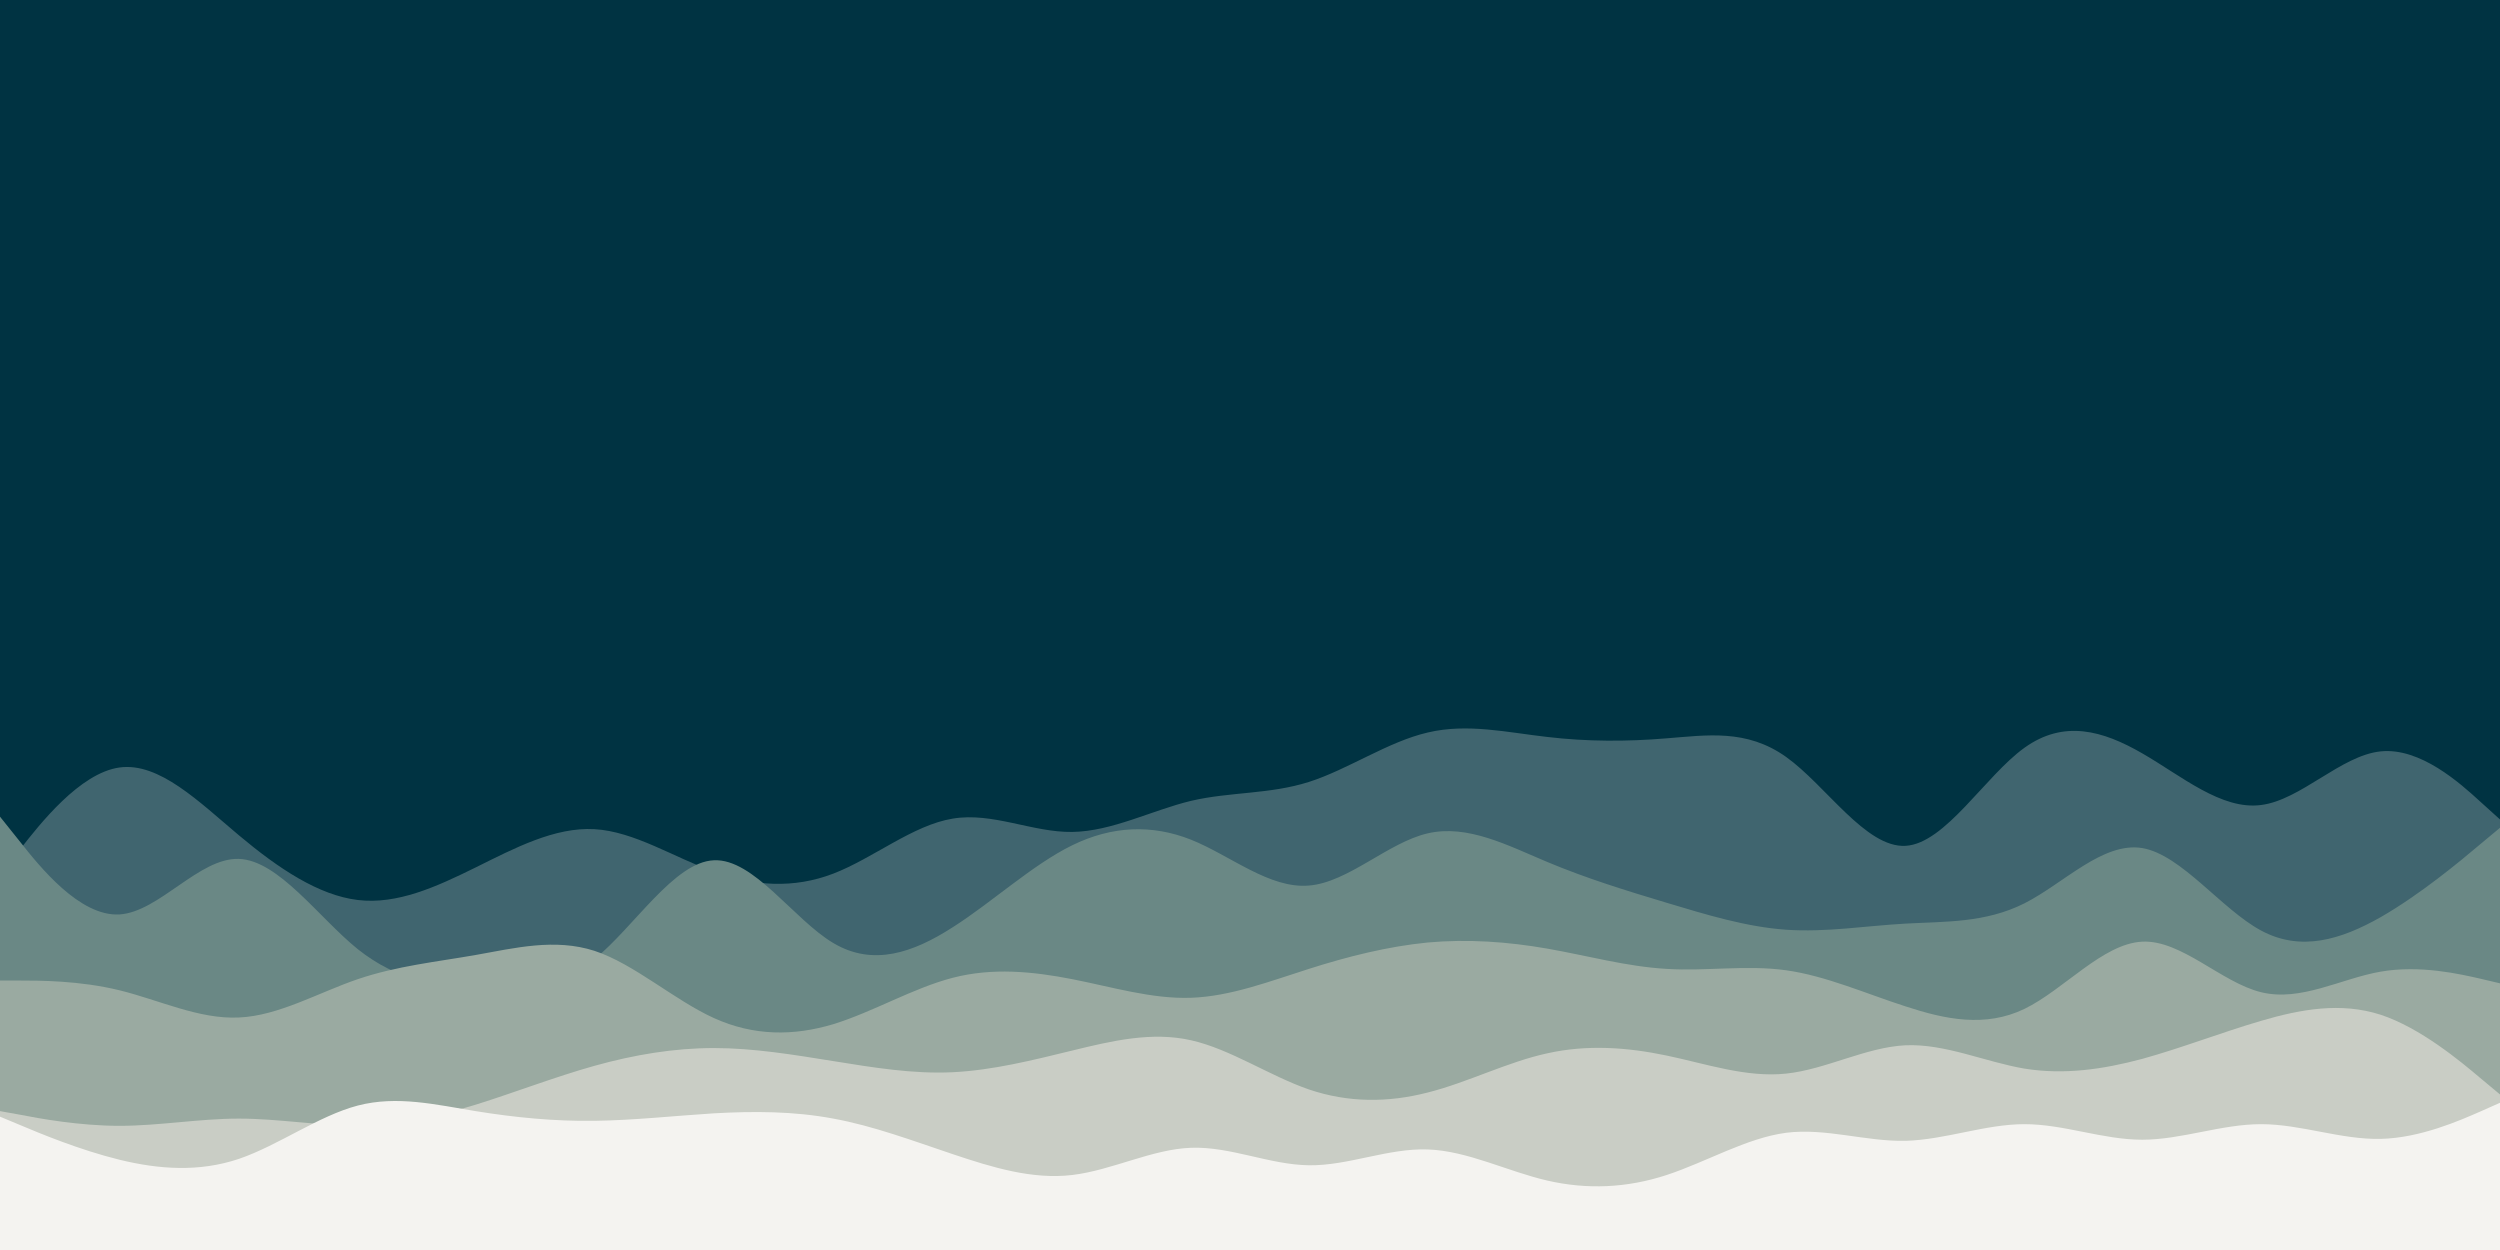 <svg id="visual" viewBox="0 0 900 450" width="900" height="450" xmlns="http://www.w3.org/2000/svg" xmlns:xlink="http://www.w3.org/1999/xlink" version="1.1"><rect x="0" y="0" width="900" height="450" fill="#003342"></rect><path d="M0 315L7.2 305.8C14.3 296.7 28.7 278.3 43 276.3C57.3 274.3 71.7 288.7 86 300.7C100.3 312.7 114.7 322.3 128.8 324C143 325.7 157 319.3 171.2 312.3C185.3 305.3 199.7 297.7 214 298.5C228.3 299.3 242.7 308.7 257 313.8C271.3 319 285.7 320 300 314.5C314.3 309 328.7 297 343 294.7C357.3 292.3 371.7 299.7 386 299.5C400.3 299.3 414.7 291.7 428.8 288.3C443 285 457 286 471.2 281.5C485.3 277 499.7 267 514 263.7C528.3 260.3 542.7 263.7 557 265.3C571.3 267 585.7 267 600 265.8C614.3 264.7 628.7 262.3 643 272.5C657.3 282.7 671.7 305.3 686 304.5C700.3 303.7 714.7 279.3 728.8 269.2C743 259 757 263 771.2 271.2C785.3 279.3 799.7 291.7 814 289.8C828.3 288 842.7 272 857 270.5C871.3 269 885.7 282 892.8 288.5L900 295L900 451L892.8 451C885.7 451 871.3 451 857 451C842.7 451 828.3 451 814 451C799.7 451 785.3 451 771.2 451C757 451 743 451 728.8 451C714.7 451 700.3 451 686 451C671.7 451 657.3 451 643 451C628.7 451 614.3 451 600 451C585.7 451 571.3 451 557 451C542.7 451 528.3 451 514 451C499.7 451 485.3 451 471.2 451C457 451 443 451 428.8 451C414.7 451 400.3 451 386 451C371.7 451 357.3 451 343 451C328.7 451 314.3 451 300 451C285.7 451 271.3 451 257 451C242.7 451 228.3 451 214 451C199.7 451 185.3 451 171.2 451C157 451 143 451 128.8 451C114.7 451 100.3 451 86 451C71.7 451 57.3 451 43 451C28.7 451 14.3 451 7.2 451L0 451Z" fill="#40656f"></path><path d="M0 294L7.2 303C14.3 312 28.7 330 43 329.2C57.3 328.3 71.7 308.7 86 309.2C100.3 309.7 114.7 330.3 128.8 341.7C143 353 157 355 171.2 356C185.3 357 199.7 357 214 345.3C228.3 333.7 242.7 310.3 257 309.7C271.3 309 285.7 331 300 339.5C314.3 348 328.7 343 343 333.8C357.3 324.7 371.7 311.3 386 304.3C400.3 297.3 414.7 296.7 428.8 302.3C443 308 457 320 471.2 318.8C485.3 317.7 499.7 303.3 514 300C528.3 296.7 542.7 304.3 557 310.3C571.3 316.3 585.7 320.7 600 325C614.3 329.3 628.7 333.7 643 334.7C657.3 335.7 671.7 333.3 686 332.5C700.3 331.7 714.7 332.3 728.8 325.2C743 318 757 303 771.2 305.3C785.3 307.7 799.7 327.3 814 335C828.3 342.7 842.7 338.3 857 330.2C871.3 322 885.7 310 892.8 304L900 298L900 451L892.8 451C885.7 451 871.3 451 857 451C842.7 451 828.3 451 814 451C799.7 451 785.3 451 771.2 451C757 451 743 451 728.8 451C714.7 451 700.3 451 686 451C671.7 451 657.3 451 643 451C628.7 451 614.3 451 600 451C585.7 451 571.3 451 557 451C542.7 451 528.3 451 514 451C499.7 451 485.3 451 471.2 451C457 451 443 451 428.8 451C414.7 451 400.3 451 386 451C371.7 451 357.3 451 343 451C328.7 451 314.3 451 300 451C285.7 451 271.3 451 257 451C242.7 451 228.3 451 214 451C199.7 451 185.3 451 171.2 451C157 451 143 451 128.8 451C114.7 451 100.3 451 86 451C71.7 451 57.3 451 43 451C28.7 451 14.3 451 7.2 451L0 451Z" fill="#6a8885"></path><path d="M0 353L7.2 353C14.3 353 28.7 353 43 356.5C57.3 360 71.7 367 86 366.3C100.3 365.7 114.7 357.3 128.8 352.5C143 347.7 157 346.3 171.2 343.8C185.3 341.3 199.7 337.7 214 342.3C228.3 347 242.7 360 257 366.5C271.3 373 285.7 373 300 368.7C314.3 364.3 328.7 355.7 343 352C357.3 348.3 371.7 349.7 386 352.5C400.3 355.3 414.7 359.7 428.8 359.2C443 358.7 457 353.3 471.2 348.8C485.3 344.3 499.7 340.7 514 339.3C528.3 338 542.7 339 557 341.5C571.3 344 585.7 348 600 348.8C614.3 349.7 628.7 347.3 643 349.3C657.3 351.3 671.7 357.7 686 362.3C700.3 367 714.7 370 728.8 363.2C743 356.3 757 339.7 771.2 339C785.3 338.3 799.7 353.7 814 357.2C828.3 360.7 842.7 352.3 857 349.8C871.3 347.3 885.7 350.7 892.8 352.3L900 354L900 451L892.8 451C885.7 451 871.3 451 857 451C842.7 451 828.3 451 814 451C799.7 451 785.3 451 771.2 451C757 451 743 451 728.8 451C714.7 451 700.3 451 686 451C671.7 451 657.3 451 643 451C628.7 451 614.3 451 600 451C585.7 451 571.3 451 557 451C542.7 451 528.3 451 514 451C499.7 451 485.3 451 471.2 451C457 451 443 451 428.8 451C414.7 451 400.3 451 386 451C371.7 451 357.3 451 343 451C328.7 451 314.3 451 300 451C285.7 451 271.3 451 257 451C242.7 451 228.3 451 214 451C199.7 451 185.3 451 171.2 451C157 451 143 451 128.8 451C114.7 451 100.3 451 86 451C71.7 451 57.3 451 43 451C28.7 451 14.3 451 7.2 451L0 451Z" fill="#9aaaa1"></path><path d="M0 400L7.2 401.3C14.3 402.7 28.7 405.3 43 405.3C57.3 405.3 71.7 402.7 86 402.7C100.3 402.7 114.7 405.3 128.8 405.2C143 405 157 402 171.2 397.7C185.3 393.3 199.7 387.7 214 383.7C228.3 379.7 242.7 377.3 257 377.3C271.3 377.3 285.7 379.7 300 382C314.3 384.3 328.7 386.7 343 386C357.3 385.3 371.7 381.7 386 378.2C400.3 374.7 414.7 371.3 428.8 374.5C443 377.7 457 387.3 471.2 392.2C485.3 397 499.7 397 514 393.3C528.3 389.7 542.7 382.3 557 379.2C571.3 376 585.7 377 600 380C614.3 383 628.7 388 643 386.5C657.3 385 671.7 377 686 376.3C700.3 375.7 714.7 382.3 728.8 384.7C743 387 757 385 771.2 381.2C785.3 377.3 799.7 371.7 814 367.5C828.3 363.3 842.7 360.7 857 365.3C871.3 370 885.7 382 892.8 388L900 394L900 451L892.8 451C885.7 451 871.3 451 857 451C842.7 451 828.3 451 814 451C799.7 451 785.3 451 771.2 451C757 451 743 451 728.8 451C714.7 451 700.3 451 686 451C671.7 451 657.3 451 643 451C628.7 451 614.3 451 600 451C585.7 451 571.3 451 557 451C542.7 451 528.3 451 514 451C499.7 451 485.3 451 471.2 451C457 451 443 451 428.8 451C414.7 451 400.3 451 386 451C371.7 451 357.3 451 343 451C328.7 451 314.3 451 300 451C285.7 451 271.3 451 257 451C242.7 451 228.3 451 214 451C199.7 451 185.3 451 171.2 451C157 451 143 451 128.8 451C114.7 451 100.3 451 86 451C71.7 451 57.3 451 43 451C28.7 451 14.3 451 7.2 451L0 451Z" fill="#c9cdc5"></path><path d="M0 402L7.2 405C14.3 408 28.7 414 43 417.5C57.3 421 71.7 422 86 417.2C100.3 412.3 114.7 401.7 128.8 398C143 394.3 157 397.7 171.2 400C185.3 402.3 199.7 403.7 214 403.5C228.3 403.3 242.7 401.7 257 400.8C271.3 400 285.7 400 300 402.7C314.3 405.3 328.7 410.7 343 415.5C357.3 420.3 371.7 424.7 386 423C400.3 421.3 414.7 413.7 428.8 413.2C443 412.7 457 419.3 471.2 419.5C485.3 419.7 499.7 413.3 514 413.8C528.3 414.3 542.7 421.7 557 425C571.3 428.3 585.7 427.7 600 423C614.3 418.3 628.7 409.7 643 407.8C657.3 406 671.7 411 686 410.7C700.3 410.3 714.7 404.7 728.8 404.7C743 404.7 757 410.3 771.2 410.3C785.3 410.3 799.7 404.7 814 404.7C828.3 404.7 842.7 410.3 857 410C871.3 409.7 885.7 403.3 892.8 400.2L900 397L900 451L892.8 451C885.7 451 871.3 451 857 451C842.7 451 828.3 451 814 451C799.7 451 785.3 451 771.2 451C757 451 743 451 728.8 451C714.7 451 700.3 451 686 451C671.7 451 657.3 451 643 451C628.7 451 614.3 451 600 451C585.7 451 571.3 451 557 451C542.7 451 528.3 451 514 451C499.7 451 485.3 451 471.2 451C457 451 443 451 428.8 451C414.7 451 400.3 451 386 451C371.7 451 357.3 451 343 451C328.7 451 314.3 451 300 451C285.7 451 271.3 451 257 451C242.7 451 228.3 451 214 451C199.7 451 185.3 451 171.2 451C157 451 143 451 128.8 451C114.7 451 100.3 451 86 451C71.7 451 57.3 451 43 451C28.7 451 14.3 451 7.2 451L0 451Z" fill="#f4f3f0"></path></svg>